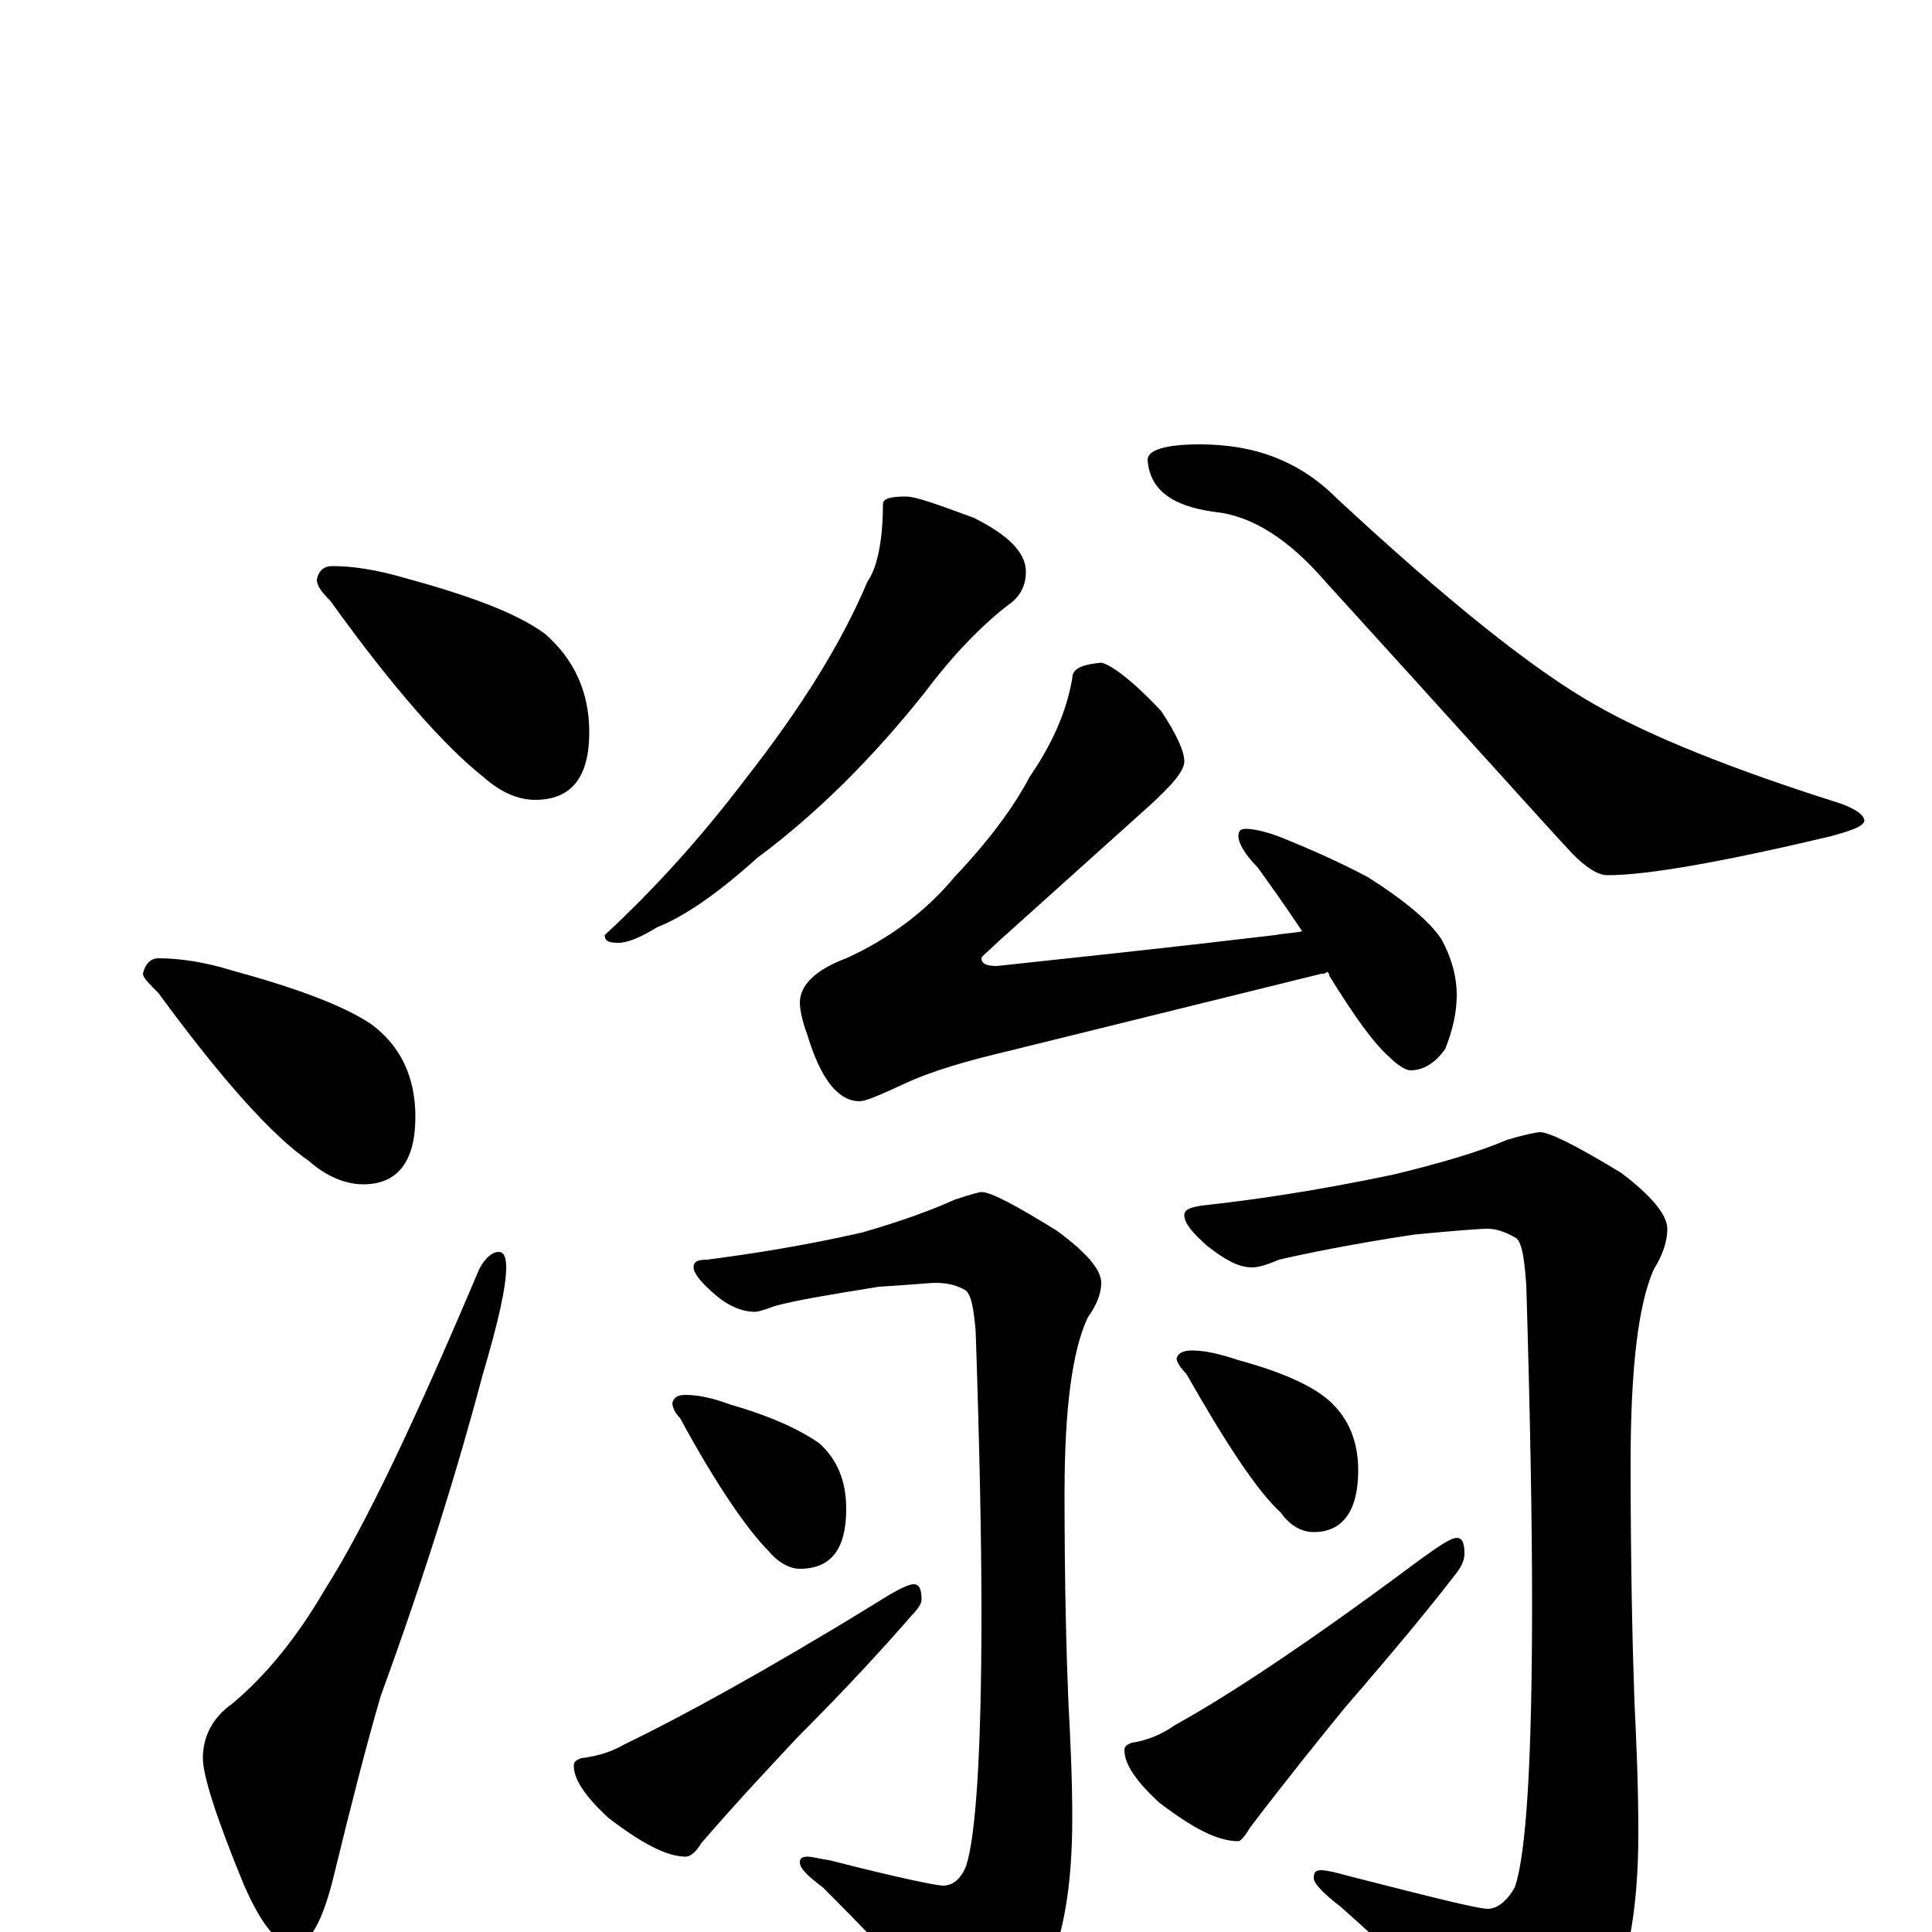 <?xml version="1.0" encoding="utf-8" ?>
<!DOCTYPE svg PUBLIC "-//W3C//DTD SVG 1.1//EN" "http://www.w3.org/Graphics/SVG/1.1/DTD/svg11.dtd">
<svg version="1.1" id="Layer_1" xmlns="http://www.w3.org/2000/svg" xmlns:xlink="http://www.w3.org/1999/xlink" x="0px" y="145px" width="1000px" height="1000px" viewBox="0 0 1000 1000" enable-background="new 0 0 1000 1000" xml:space="preserve">
<g id="Layer_1">
<path id="glyph" transform="matrix(1 0 0 -1 0 1000)" d="M172,707C183,707 195,705 209,701C242,692 267,683 282,672C297,659 305,642 305,621C305,598 296,586 277,586C268,586 259,590 250,598C231,613 204,643 171,689C166,694 164,697 164,700C165,705 168,707 172,707M82,504C93,504 106,502 119,498C152,489 177,480 192,470C207,459 215,443 215,422C215,399 206,387 188,387C179,387 169,391 160,399C141,412 115,441 82,486C77,491 74,494 74,496C75,501 78,504 82,504M258,352C261,352 262,349 262,344C262,334 258,316 250,289C237,240 220,185 197,122C190,98 182,67 173,30C167,5 160,-7 152,-7C144,-7 135,4 126,25C112,59 105,81 105,90C105,101 110,111 120,118C138,133 154,153 168,177C189,210 215,265 248,343C251,349 255,352 258,352M469,743C474,743 485,739 504,732C522,723 531,714 531,704C531,697 528,691 522,687C509,677 494,662 479,642C452,608 423,579 392,556C372,538 355,526 340,520C332,515 325,512 320,512C315,512 313,513 313,516C340,541 364,568 386,597C415,634 436,668 449,699C454,706 457,720 457,739C457,742 461,743 469,743M621,770C650,770 673,761 692,742C749,689 794,653 826,635C854,619 896,602 953,584C961,581 965,578 965,575C964,572 958,570 947,567C892,554 853,547 832,547C827,547 821,551 814,558C799,574 757,621 686,699C667,721 648,733 629,735C606,738 595,747 594,762C594,767 603,770 621,770M570,657C575,656 586,648 601,632C609,620 613,611 613,606C613,601 607,594 595,583l-79,-71C511,507 508,505 508,504C508,501 511,500 516,500C553,504 601,509 660,516C665,517 670,517 674,518C664,533 656,544 651,551C644,558 641,564 641,567C641,570 642,571 645,571C648,571 654,570 662,567C677,561 693,554 708,546C727,534 740,523 746,514C751,505 754,495 754,485C754,476 752,467 748,457C743,450 737,446 730,446C728,446 724,448 719,453C711,460 701,474 688,495C688,496 688,496 687,497C686,496 685,496 684,496l-162,-40C501,451 483,446 468,439C455,433 448,430 445,430C434,430 425,441 418,464C415,472 414,478 414,481C414,490 422,498 438,504C460,514 479,528 494,546C511,564 524,581 533,598C544,614 552,631 555,649C555,654 560,656 570,657M508,383C513,383 526,376 547,363C562,352 570,343 570,336C570,331 568,325 563,318C555,301 551,271 551,227C551,179 552,143 553,119C554,100 555,80 555,59C555,22 550,-6 539,-26C527,-47 517,-58 508,-58C503,-58 497,-54 492,-46C469,-21 447,2 426,23C418,29 414,33 414,36C414,38 415,39 418,39C420,39 424,38 430,37C465,28 485,24 488,24C493,24 497,27 500,34C505,49 508,92 508,165C508,203 507,252 505,311C504,322 503,329 500,332C495,335 490,336 484,336C481,336 472,335 455,334C430,330 412,327 401,324C396,322 392,321 391,321C384,321 377,324 370,330C363,336 359,341 359,344C359,347 361,348 366,348C389,351 415,355 446,362C467,368 483,374 494,379C503,382 507,383 508,383M355,278C362,278 370,276 378,273C399,267 414,260 424,253C433,245 438,234 438,219C438,198 430,188 414,188C409,188 403,191 398,197C387,208 371,231 352,266C349,269 348,272 348,274C349,277 351,278 355,278M473,180C476,180 477,177 477,172C477,170 475,167 472,164C459,149 440,128 413,101C399,86 382,68 363,46C360,41 357,39 355,39C345,39 332,46 315,59C303,70 297,79 297,86C297,88 298,89 301,90C309,91 316,93 323,97C352,111 396,135 453,170C464,177 470,180 473,180M797,414C802,414 816,407 839,393C855,381 863,371 863,364C863,358 861,351 856,343C848,325 844,292 844,243C844,188 845,147 846,119C847,98 848,76 848,51C848,10 842,-21 830,-42C815,-66 803,-78 793,-78C787,-78 781,-74 774,-65C747,-36 720,-10 694,13C685,20 680,25 680,28C680,31 681,32 684,32C686,32 691,31 698,29C741,18 765,12 770,12C775,12 780,16 784,23C790,40 793,89 793,170C793,213 792,268 790,335C789,348 788,356 785,359C780,362 775,364 770,364C766,364 753,363 732,361C699,356 675,351 662,348C655,345 651,344 648,344C641,344 634,348 625,355C617,362 613,367 613,371C613,374 616,375 622,376C650,379 683,384 721,392C746,398 766,404 780,410C790,413 796,414 797,414M617,301C624,301 632,299 641,296C663,290 679,283 688,275C698,266 703,254 703,239C703,218 695,207 680,207C674,207 668,210 663,217C651,228 635,252 614,289C611,292 609,295 609,297C610,300 613,301 617,301M754,204C757,204 758,201 758,196C758,193 757,190 754,186C741,169 722,146 696,116C683,100 666,79 647,54C644,49 642,47 641,47C630,47 617,54 600,67C588,78 582,87 582,94C582,96 583,97 586,98C593,99 601,102 608,107C637,123 679,151 734,192C745,200 751,204 754,204z"/>
</g>
</svg>
